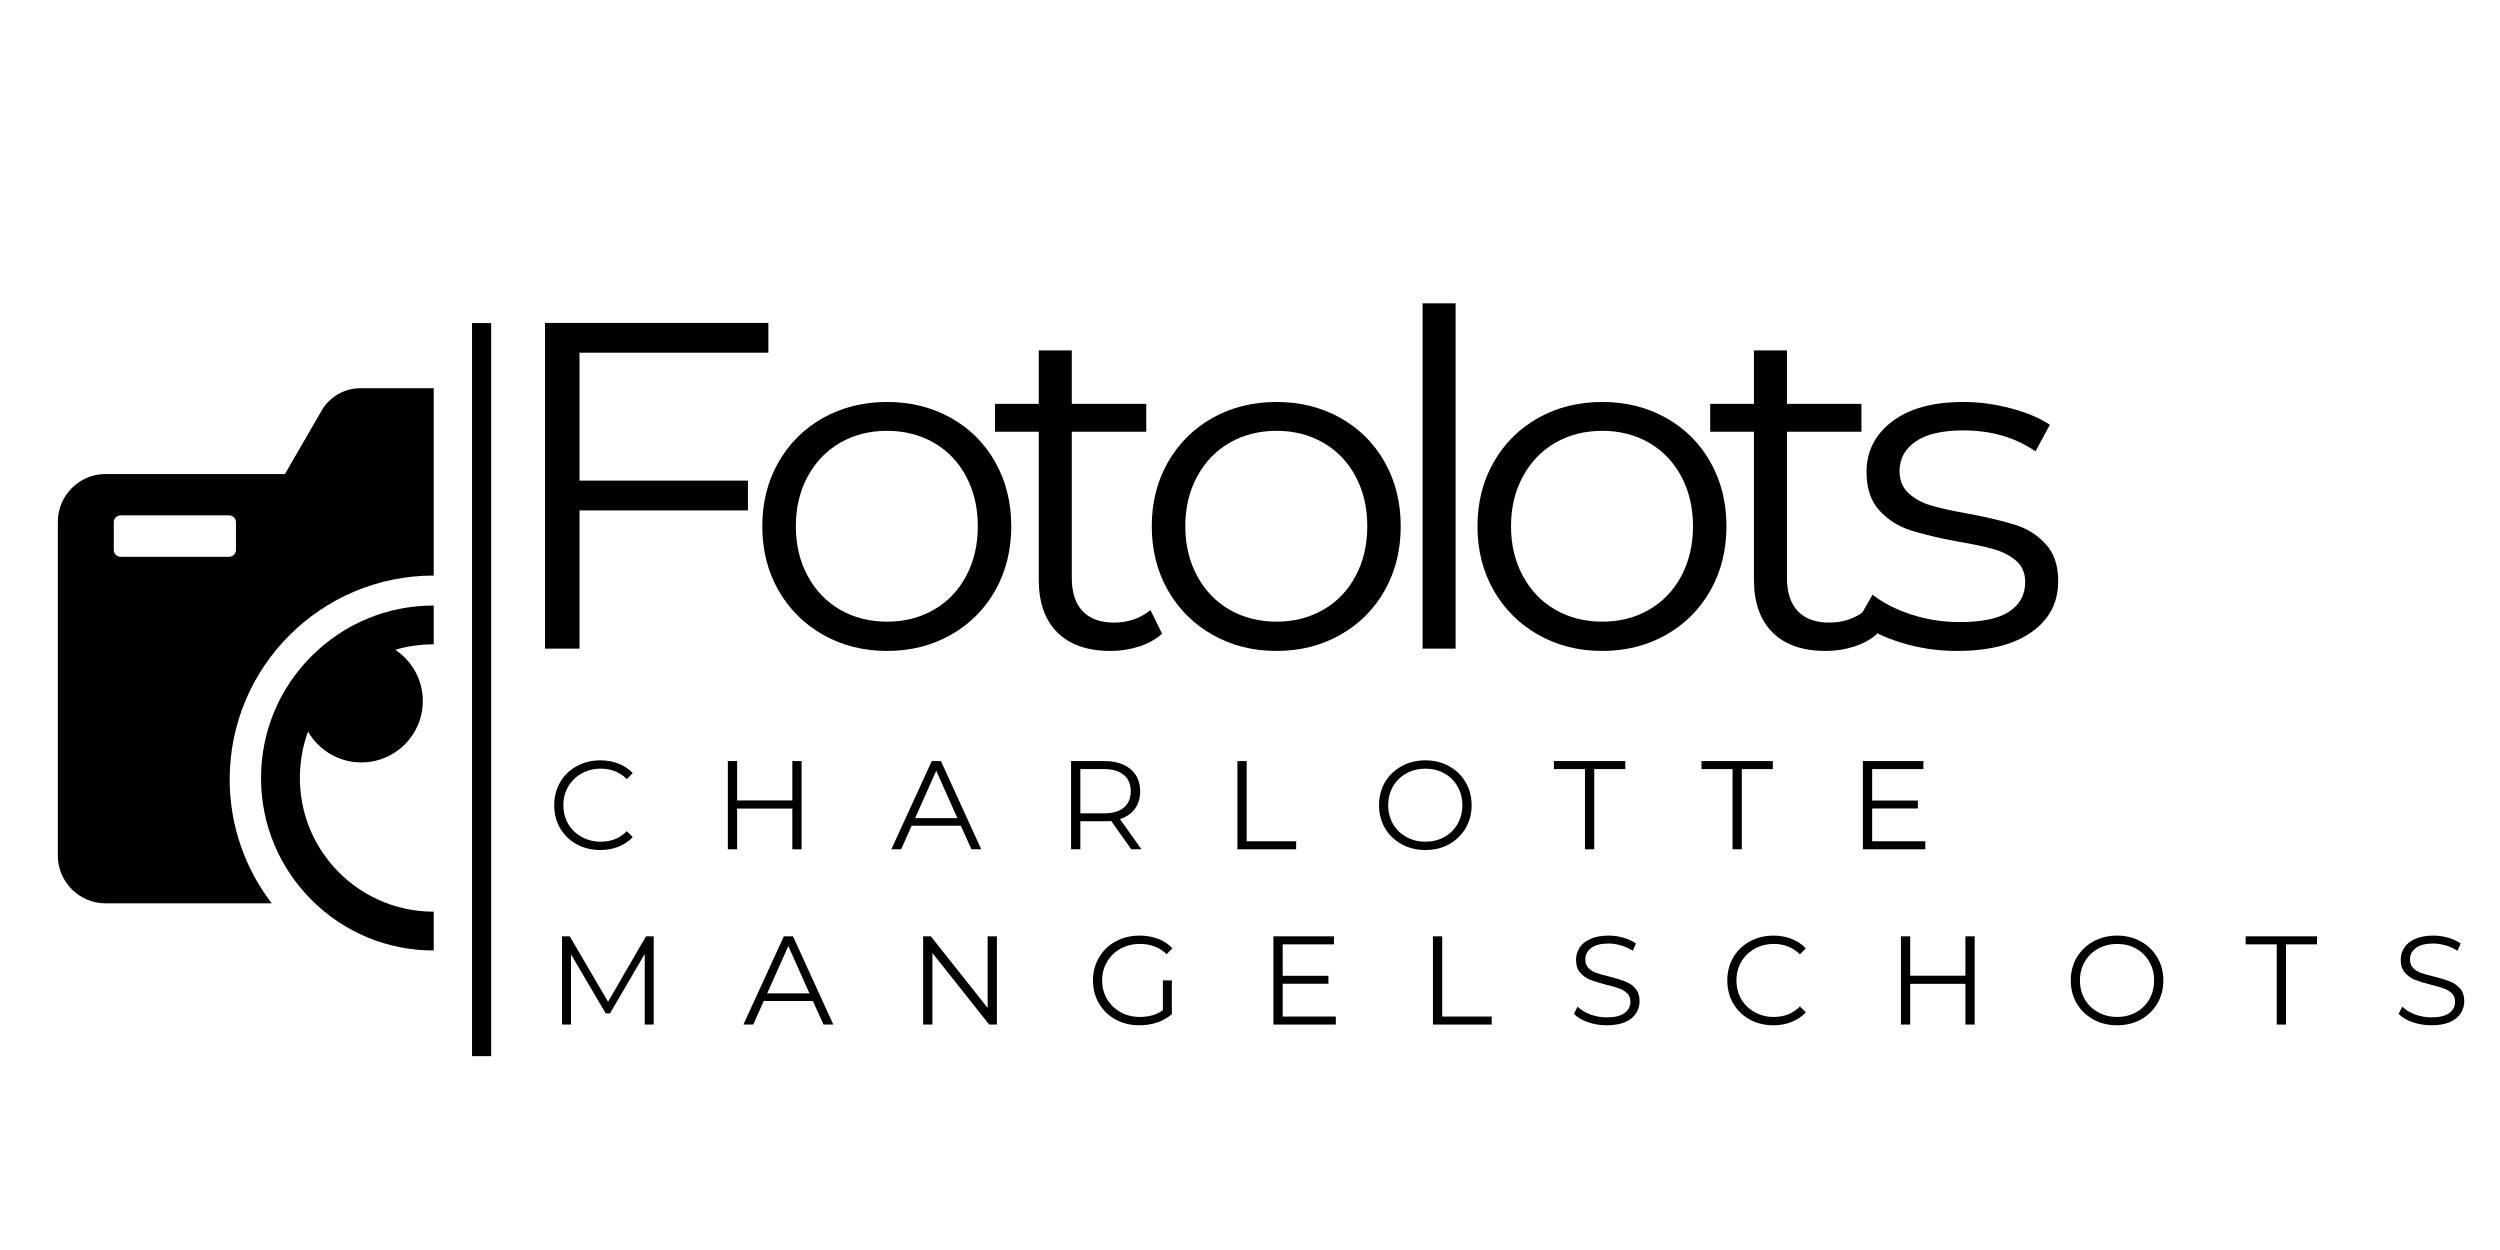 <svg xmlns="http://www.w3.org/2000/svg" xmlns:xlink="http://www.w3.org/1999/xlink" zoomAndPan="magnify" viewBox="0 0 375 187.5" preserveAspectRatio="xMidYMid meet" version="1.0"><defs><g/><clipPath id="9f4e1b78e3"><path d="M 8.633 58 L 66 58 L 66 136 L 8.633 136 Z M 8.633 58 " clip-rule="nonzero"/></clipPath><clipPath id="2a213137c5"><path d="M 70 48.461 L 73.711 48.461 L 73.711 158.418 L 70 158.418 Z M 70 48.461 " clip-rule="nonzero"/></clipPath></defs><g clip-path="url(#9f4e1b78e3)"><path fill="#000000" d="M 8.676 78.25 L 8.676 128.352 C 8.676 132.281 11.898 135.5 15.832 135.5 L 40.762 135.5 C 36.805 130.348 34.453 123.898 34.453 116.906 C 34.453 100.02 48.156 86.332 65.059 86.332 L 65.059 58.234 L 54.062 58.234 C 51.664 58.234 49.441 59.516 48.242 61.59 L 42.742 71.105 L 15.832 71.105 C 11.898 71.105 8.676 74.32 8.676 78.25 Z M 17.062 78.336 C 17.062 77.766 17.531 77.301 18.102 77.301 L 34.359 77.301 C 34.93 77.301 35.395 77.77 35.395 78.336 L 35.395 82.484 C 35.395 83.055 34.926 83.52 34.359 83.52 L 18.102 83.52 C 17.531 83.52 17.066 83.051 17.066 82.484 L 17.066 78.336 Z M 17.062 78.336 " fill-opacity="1" fill-rule="nonzero"/></g><path fill="#000000" d="M 62.043 96.863 C 61.102 97 60.18 97.203 59.285 97.469 C 61.777 99.117 63.422 101.941 63.422 105.152 C 63.422 110.238 59.293 114.363 54.199 114.363 C 50.777 114.363 47.793 112.496 46.203 109.73 C 45.738 110.996 45.402 112.32 45.199 113.688 C 43.391 126.102 52.98 136.754 65.059 136.754 L 65.059 142.574 C 58.137 142.574 51.633 139.883 46.742 135 C 41.852 130.113 39.156 123.613 39.156 116.703 C 39.156 109.789 41.852 103.293 46.742 98.406 C 51.633 93.52 58.137 90.828 65.059 90.828 L 65.059 96.648 C 64.07 96.645 63.062 96.715 62.043 96.863 Z M 62.043 96.863 " fill-opacity="1" fill-rule="nonzero"/><g clip-path="url(#2a213137c5)"><path fill="#000000" d="M 70.805 48.461 L 73.672 48.461 L 73.672 158.426 L 70.805 158.426 Z M 70.805 48.461 " fill-opacity="1" fill-rule="nonzero"/></g><g fill="#000000" fill-opacity="1"><g transform="translate(73.801, 97.296)"><g><path d="M 13.125 -44.391 L 13.125 -25.203 L 38.391 -25.203 L 38.391 -20.734 L 13.125 -20.734 L 13.125 0 L 7.953 0 L 7.953 -48.859 L 41.453 -48.859 L 41.453 -44.391 Z M 13.125 -44.391 "/></g></g></g><g fill="#000000" fill-opacity="1"><g transform="translate(111.142, 97.296)"><g><path d="M 21.922 0.344 C 18.379 0.344 15.188 -0.457 12.344 -2.062 C 9.508 -3.664 7.273 -5.883 5.641 -8.719 C 4.016 -11.562 3.203 -14.773 3.203 -18.359 C 3.203 -21.941 4.016 -25.148 5.641 -27.984 C 7.273 -30.828 9.508 -33.039 12.344 -34.625 C 15.188 -36.207 18.379 -37 21.922 -37 C 25.453 -37 28.633 -36.207 31.469 -34.625 C 34.312 -33.039 36.535 -30.828 38.141 -27.984 C 39.742 -25.148 40.547 -21.941 40.547 -18.359 C 40.547 -14.773 39.742 -11.562 38.141 -8.719 C 36.535 -5.883 34.312 -3.664 31.469 -2.062 C 28.633 -0.457 25.453 0.344 21.922 0.344 Z M 21.922 -4.047 C 24.523 -4.047 26.859 -4.641 28.922 -5.828 C 30.992 -7.016 32.613 -8.703 33.781 -10.891 C 34.945 -13.078 35.531 -15.566 35.531 -18.359 C 35.531 -21.148 34.945 -23.641 33.781 -25.828 C 32.613 -28.016 30.992 -29.703 28.922 -30.891 C 26.859 -32.078 24.523 -32.672 21.922 -32.672 C 19.305 -32.672 16.961 -32.078 14.891 -30.891 C 12.828 -29.703 11.203 -28.016 10.016 -25.828 C 8.828 -23.641 8.234 -21.148 8.234 -18.359 C 8.234 -15.566 8.828 -13.078 10.016 -10.891 C 11.203 -8.703 12.828 -7.016 14.891 -5.828 C 16.961 -4.641 19.305 -4.047 21.922 -4.047 Z M 21.922 -4.047 "/></g></g></g><g fill="#000000" fill-opacity="1"><g transform="translate(148.064, 97.296)"><g><path d="M 26.25 -2.234 C 25.312 -1.398 24.156 -0.758 22.781 -0.312 C 21.414 0.125 19.988 0.344 18.5 0.344 C 15.051 0.344 12.395 -0.582 10.531 -2.438 C 8.676 -4.301 7.75 -6.93 7.75 -10.328 L 7.75 -32.531 L 1.188 -32.531 L 1.188 -36.719 L 7.75 -36.719 L 7.75 -44.734 L 12.703 -44.734 L 12.703 -36.719 L 23.875 -36.719 L 23.875 -32.531 L 12.703 -32.531 L 12.703 -10.609 C 12.703 -8.422 13.25 -6.754 14.344 -5.609 C 15.438 -4.473 17.004 -3.906 19.047 -3.906 C 20.078 -3.906 21.066 -4.066 22.016 -4.391 C 22.973 -4.723 23.801 -5.191 24.5 -5.797 Z M 26.25 -2.234 "/></g></g></g><g fill="#000000" fill-opacity="1"><g transform="translate(169.561, 97.296)"><g><path d="M 21.922 0.344 C 18.379 0.344 15.188 -0.457 12.344 -2.062 C 9.508 -3.664 7.273 -5.883 5.641 -8.719 C 4.016 -11.562 3.203 -14.773 3.203 -18.359 C 3.203 -21.941 4.016 -25.148 5.641 -27.984 C 7.273 -30.828 9.508 -33.039 12.344 -34.625 C 15.188 -36.207 18.379 -37 21.922 -37 C 25.453 -37 28.633 -36.207 31.469 -34.625 C 34.312 -33.039 36.535 -30.828 38.141 -27.984 C 39.742 -25.148 40.547 -21.941 40.547 -18.359 C 40.547 -14.773 39.742 -11.562 38.141 -8.719 C 36.535 -5.883 34.312 -3.664 31.469 -2.062 C 28.633 -0.457 25.453 0.344 21.922 0.344 Z M 21.922 -4.047 C 24.523 -4.047 26.859 -4.641 28.922 -5.828 C 30.992 -7.016 32.613 -8.703 33.781 -10.891 C 34.945 -13.078 35.531 -15.566 35.531 -18.359 C 35.531 -21.148 34.945 -23.641 33.781 -25.828 C 32.613 -28.016 30.992 -29.703 28.922 -30.891 C 26.859 -32.078 24.523 -32.672 21.922 -32.672 C 19.305 -32.672 16.961 -32.078 14.891 -30.891 C 12.828 -29.703 11.203 -28.016 10.016 -25.828 C 8.828 -23.641 8.234 -21.148 8.234 -18.359 C 8.234 -15.566 8.828 -13.078 10.016 -10.891 C 11.203 -8.703 12.828 -7.016 14.891 -5.828 C 16.961 -4.641 19.305 -4.047 21.922 -4.047 Z M 21.922 -4.047 "/></g></g></g><g fill="#000000" fill-opacity="1"><g transform="translate(206.483, 97.296)"><g><path d="M 6.906 -51.797 L 11.859 -51.797 L 11.859 0 L 6.906 0 Z M 6.906 -51.797 "/></g></g></g><g fill="#000000" fill-opacity="1"><g transform="translate(218.419, 97.296)"><g><path d="M 21.922 0.344 C 18.379 0.344 15.188 -0.457 12.344 -2.062 C 9.508 -3.664 7.273 -5.883 5.641 -8.719 C 4.016 -11.562 3.203 -14.773 3.203 -18.359 C 3.203 -21.941 4.016 -25.148 5.641 -27.984 C 7.273 -30.828 9.508 -33.039 12.344 -34.625 C 15.188 -36.207 18.379 -37 21.922 -37 C 25.453 -37 28.633 -36.207 31.469 -34.625 C 34.312 -33.039 36.535 -30.828 38.141 -27.984 C 39.742 -25.148 40.547 -21.941 40.547 -18.359 C 40.547 -14.773 39.742 -11.562 38.141 -8.719 C 36.535 -5.883 34.312 -3.664 31.469 -2.062 C 28.633 -0.457 25.453 0.344 21.922 0.344 Z M 21.922 -4.047 C 24.523 -4.047 26.859 -4.641 28.922 -5.828 C 30.992 -7.016 32.613 -8.703 33.781 -10.891 C 34.945 -13.078 35.531 -15.566 35.531 -18.359 C 35.531 -21.148 34.945 -23.641 33.781 -25.828 C 32.613 -28.016 30.992 -29.703 28.922 -30.891 C 26.859 -32.078 24.523 -32.672 21.922 -32.672 C 19.305 -32.672 16.961 -32.078 14.891 -30.891 C 12.828 -29.703 11.203 -28.016 10.016 -25.828 C 8.828 -23.641 8.234 -21.148 8.234 -18.359 C 8.234 -15.566 8.828 -13.078 10.016 -10.891 C 11.203 -8.703 12.828 -7.016 14.891 -5.828 C 16.961 -4.641 19.305 -4.047 21.922 -4.047 Z M 21.922 -4.047 "/></g></g></g><g fill="#000000" fill-opacity="1"><g transform="translate(255.341, 97.296)"><g><path d="M 26.25 -2.234 C 25.312 -1.398 24.156 -0.758 22.781 -0.312 C 21.414 0.125 19.988 0.344 18.5 0.344 C 15.051 0.344 12.395 -0.582 10.531 -2.438 C 8.676 -4.301 7.75 -6.93 7.75 -10.328 L 7.75 -32.531 L 1.188 -32.531 L 1.188 -36.719 L 7.75 -36.719 L 7.75 -44.734 L 12.703 -44.734 L 12.703 -36.719 L 23.875 -36.719 L 23.875 -32.531 L 12.703 -32.531 L 12.703 -10.609 C 12.703 -8.422 13.25 -6.754 14.344 -5.609 C 15.438 -4.473 17.004 -3.906 19.047 -3.906 C 20.078 -3.906 21.066 -4.066 22.016 -4.391 C 22.973 -4.723 23.801 -5.191 24.5 -5.797 Z M 26.25 -2.234 "/></g></g></g><g fill="#000000" fill-opacity="1"><g transform="translate(276.838, 97.296)"><g><path d="M 16.75 0.344 C 13.77 0.344 10.922 -0.082 8.203 -0.938 C 5.484 -1.801 3.352 -2.883 1.812 -4.188 L 4.047 -8.094 C 5.578 -6.883 7.504 -5.895 9.828 -5.125 C 12.16 -4.363 14.582 -3.984 17.094 -3.984 C 20.445 -3.984 22.926 -4.504 24.531 -5.547 C 26.133 -6.598 26.938 -8.078 26.938 -9.984 C 26.938 -11.328 26.492 -12.383 25.609 -13.156 C 24.734 -13.926 23.617 -14.508 22.266 -14.906 C 20.91 -15.301 19.117 -15.68 16.891 -16.047 C 13.91 -16.609 11.516 -17.18 9.703 -17.766 C 7.891 -18.348 6.344 -19.336 5.062 -20.734 C 3.781 -22.129 3.141 -24.055 3.141 -26.516 C 3.141 -29.586 4.414 -32.102 6.969 -34.062 C 9.531 -36.02 13.094 -37 17.656 -37 C 20.031 -37 22.406 -36.68 24.781 -36.047 C 27.156 -35.422 29.109 -34.598 30.641 -33.578 L 28.484 -29.594 C 25.453 -31.688 21.844 -32.734 17.656 -32.734 C 14.488 -32.734 12.102 -32.176 10.5 -31.062 C 8.895 -29.945 8.094 -28.477 8.094 -26.656 C 8.094 -25.258 8.547 -24.145 9.453 -23.312 C 10.359 -22.477 11.484 -21.863 12.828 -21.469 C 14.18 -21.07 16.047 -20.66 18.422 -20.234 C 21.359 -19.68 23.707 -19.125 25.469 -18.562 C 27.238 -18.008 28.75 -17.055 30 -15.703 C 31.258 -14.359 31.891 -12.5 31.891 -10.125 C 31.891 -6.906 30.551 -4.352 27.875 -2.469 C 25.207 -0.594 21.5 0.344 16.75 0.344 Z M 16.75 0.344 "/></g></g></g><g fill="#000000" fill-opacity="1"><g transform="translate(82.148, 127.394)"><g><path d="M 7.906 0.109 C 6.594 0.109 5.41 -0.176 4.359 -0.75 C 3.305 -1.332 2.477 -2.133 1.875 -3.156 C 1.281 -4.188 0.984 -5.344 0.984 -6.625 C 0.984 -7.895 1.281 -9.039 1.875 -10.062 C 2.477 -11.094 3.305 -11.895 4.359 -12.469 C 5.422 -13.051 6.609 -13.344 7.922 -13.344 C 8.898 -13.344 9.805 -13.176 10.641 -12.844 C 11.473 -12.52 12.18 -12.047 12.766 -11.422 L 11.875 -10.531 C 10.844 -11.57 9.535 -12.094 7.953 -12.094 C 6.91 -12.094 5.957 -11.852 5.094 -11.375 C 4.238 -10.895 3.566 -10.238 3.078 -9.406 C 2.598 -8.582 2.359 -7.656 2.359 -6.625 C 2.359 -5.582 2.598 -4.645 3.078 -3.812 C 3.566 -2.988 4.238 -2.336 5.094 -1.859 C 5.957 -1.379 6.91 -1.141 7.953 -1.141 C 9.547 -1.141 10.852 -1.664 11.875 -2.719 L 12.766 -1.828 C 12.18 -1.203 11.469 -0.723 10.625 -0.391 C 9.789 -0.055 8.883 0.109 7.906 0.109 Z M 7.906 0.109 "/></g></g></g><g fill="#000000" fill-opacity="1"><g transform="translate(107.021, 127.394)"><g><path d="M 13.219 -13.234 L 13.219 0 L 11.828 0 L 11.828 -6.109 L 3.547 -6.109 L 3.547 0 L 2.156 0 L 2.156 -13.234 L 3.547 -13.234 L 3.547 -7.328 L 11.828 -7.328 L 11.828 -13.234 Z M 13.219 -13.234 "/></g></g></g><g fill="#000000" fill-opacity="1"><g transform="translate(133.67, 127.394)"><g><path d="M 10.453 -3.531 L 3.078 -3.531 L 1.5 0 L 0.031 0 L 6.094 -13.234 L 7.469 -13.234 L 13.516 0 L 12.047 0 Z M 9.938 -4.672 L 6.766 -11.781 L 3.594 -4.672 Z M 9.938 -4.672 "/></g></g></g><g fill="#000000" fill-opacity="1"><g transform="translate(158.505, 127.394)"><g><path d="M 11.188 0 L 8.172 -4.25 C 7.828 -4.219 7.473 -4.203 7.109 -4.203 L 3.547 -4.203 L 3.547 0 L 2.156 0 L 2.156 -13.234 L 7.109 -13.234 C 8.797 -13.234 10.117 -12.828 11.078 -12.016 C 12.035 -11.211 12.516 -10.109 12.516 -8.703 C 12.516 -7.66 12.254 -6.785 11.734 -6.078 C 11.211 -5.367 10.461 -4.852 9.484 -4.531 L 12.719 0 Z M 7.078 -5.391 C 8.379 -5.391 9.375 -5.676 10.062 -6.25 C 10.758 -6.832 11.109 -7.648 11.109 -8.703 C 11.109 -9.766 10.758 -10.582 10.062 -11.156 C 9.375 -11.738 8.379 -12.031 7.078 -12.031 L 3.547 -12.031 L 3.547 -5.391 Z M 7.078 -5.391 "/></g></g></g><g fill="#000000" fill-opacity="1"><g transform="translate(183.454, 127.394)"><g><path d="M 2.156 -13.234 L 3.547 -13.234 L 3.547 -1.203 L 10.969 -1.203 L 10.969 0 L 2.156 0 Z M 2.156 -13.234 "/></g></g></g><g fill="#000000" fill-opacity="1"><g transform="translate(205.87, 127.394)"><g><path d="M 7.938 0.109 C 6.625 0.109 5.438 -0.18 4.375 -0.766 C 3.312 -1.348 2.477 -2.148 1.875 -3.172 C 1.281 -4.191 0.984 -5.344 0.984 -6.625 C 0.984 -7.895 1.281 -9.039 1.875 -10.062 C 2.477 -11.082 3.312 -11.883 4.375 -12.469 C 5.438 -13.051 6.625 -13.344 7.938 -13.344 C 9.25 -13.344 10.43 -13.051 11.484 -12.469 C 12.535 -11.895 13.363 -11.094 13.969 -10.062 C 14.57 -9.039 14.875 -7.895 14.875 -6.625 C 14.875 -5.344 14.57 -4.188 13.969 -3.156 C 13.363 -2.133 12.535 -1.332 11.484 -0.75 C 10.43 -0.176 9.25 0.109 7.938 0.109 Z M 7.938 -1.141 C 8.988 -1.141 9.938 -1.375 10.781 -1.844 C 11.625 -2.312 12.285 -2.961 12.766 -3.797 C 13.242 -4.641 13.484 -5.582 13.484 -6.625 C 13.484 -7.656 13.242 -8.586 12.766 -9.422 C 12.285 -10.266 11.625 -10.922 10.781 -11.391 C 9.938 -11.859 8.988 -12.094 7.938 -12.094 C 6.895 -12.094 5.945 -11.859 5.094 -11.391 C 4.238 -10.922 3.566 -10.266 3.078 -9.422 C 2.598 -8.586 2.359 -7.656 2.359 -6.625 C 2.359 -5.582 2.598 -4.641 3.078 -3.797 C 3.566 -2.961 4.238 -2.312 5.094 -1.844 C 5.945 -1.375 6.895 -1.141 7.938 -1.141 Z M 7.938 -1.141 "/></g></g></g><g fill="#000000" fill-opacity="1"><g transform="translate(233.011, 127.394)"><g><path d="M 4.734 -12.031 L 0.078 -12.031 L 0.078 -13.234 L 10.781 -13.234 L 10.781 -12.031 L 6.125 -12.031 L 6.125 0 L 4.734 0 Z M 4.734 -12.031 "/></g></g></g><g fill="#000000" fill-opacity="1"><g transform="translate(255.144, 127.394)"><g><path d="M 4.734 -12.031 L 0.078 -12.031 L 0.078 -13.234 L 10.781 -13.234 L 10.781 -12.031 L 6.125 -12.031 L 6.125 0 L 4.734 0 Z M 4.734 -12.031 "/></g></g></g><g fill="#000000" fill-opacity="1"><g transform="translate(277.277, 127.394)"><g><path d="M 11.516 -1.203 L 11.516 0 L 2.156 0 L 2.156 -13.234 L 11.234 -13.234 L 11.234 -12.031 L 3.547 -12.031 L 3.547 -7.312 L 10.406 -7.312 L 10.406 -6.125 L 3.547 -6.125 L 3.547 -1.203 Z M 11.516 -1.203 "/></g></g></g><g fill="#000000" fill-opacity="1"><g transform="translate(82.148, 153.684)"><g><path d="M 15.906 -13.234 L 15.906 0 L 14.562 0 L 14.562 -10.594 L 9.359 -1.688 L 8.703 -1.688 L 3.5 -10.531 L 3.5 0 L 2.156 0 L 2.156 -13.234 L 3.312 -13.234 L 9.062 -3.422 L 14.75 -13.234 Z M 15.906 -13.234 "/></g></g></g><g fill="#000000" fill-opacity="1"><g transform="translate(111.481, 153.684)"><g><path d="M 10.453 -3.531 L 3.078 -3.531 L 1.5 0 L 0.031 0 L 6.094 -13.234 L 7.469 -13.234 L 13.516 0 L 12.047 0 Z M 9.938 -4.672 L 6.766 -11.781 L 3.594 -4.672 Z M 9.938 -4.672 "/></g></g></g><g fill="#000000" fill-opacity="1"><g transform="translate(136.316, 153.684)"><g><path d="M 13.219 -13.234 L 13.219 0 L 12.062 0 L 3.547 -10.734 L 3.547 0 L 2.156 0 L 2.156 -13.234 L 3.312 -13.234 L 11.828 -2.5 L 11.828 -13.234 Z M 13.219 -13.234 "/></g></g></g><g fill="#000000" fill-opacity="1"><g transform="translate(162.965, 153.684)"><g><path d="M 11.469 -6.625 L 12.812 -6.625 L 12.812 -1.562 C 12.195 -1.02 11.469 -0.602 10.625 -0.312 C 9.781 -0.031 8.891 0.109 7.953 0.109 C 6.629 0.109 5.438 -0.176 4.375 -0.75 C 3.32 -1.332 2.492 -2.133 1.891 -3.156 C 1.285 -4.188 0.984 -5.344 0.984 -6.625 C 0.984 -7.895 1.285 -9.039 1.891 -10.062 C 2.492 -11.094 3.32 -11.895 4.375 -12.469 C 5.438 -13.051 6.641 -13.344 7.984 -13.344 C 8.984 -13.344 9.906 -13.18 10.75 -12.859 C 11.602 -12.547 12.316 -12.07 12.891 -11.438 L 12.031 -10.547 C 10.977 -11.578 9.645 -12.094 8.031 -12.094 C 6.957 -12.094 5.988 -11.859 5.125 -11.391 C 4.27 -10.922 3.594 -10.266 3.094 -9.422 C 2.602 -8.586 2.359 -7.656 2.359 -6.625 C 2.359 -5.582 2.602 -4.645 3.094 -3.812 C 3.594 -2.988 4.27 -2.336 5.125 -1.859 C 5.977 -1.379 6.941 -1.141 8.016 -1.141 C 9.379 -1.141 10.531 -1.477 11.469 -2.156 Z M 11.469 -6.625 "/></g></g></g><g fill="#000000" fill-opacity="1"><g transform="translate(188.858, 153.684)"><g><path d="M 11.516 -1.203 L 11.516 0 L 2.156 0 L 2.156 -13.234 L 11.234 -13.234 L 11.234 -12.031 L 3.547 -12.031 L 3.547 -7.312 L 10.406 -7.312 L 10.406 -6.125 L 3.547 -6.125 L 3.547 -1.203 Z M 11.516 -1.203 "/></g></g></g><g fill="#000000" fill-opacity="1"><g transform="translate(212.786, 153.684)"><g><path d="M 2.156 -13.234 L 3.547 -13.234 L 3.547 -1.203 L 10.969 -1.203 L 10.969 0 L 2.156 0 Z M 2.156 -13.234 "/></g></g></g><g fill="#000000" fill-opacity="1"><g transform="translate(235.203, 153.684)"><g><path d="M 5.797 0.109 C 4.816 0.109 3.875 -0.047 2.969 -0.359 C 2.07 -0.672 1.379 -1.086 0.891 -1.609 L 1.438 -2.688 C 1.914 -2.207 2.551 -1.816 3.344 -1.516 C 4.133 -1.223 4.953 -1.078 5.797 -1.078 C 6.984 -1.078 7.875 -1.289 8.469 -1.719 C 9.062 -2.156 9.359 -2.723 9.359 -3.422 C 9.359 -3.953 9.195 -4.375 8.875 -4.688 C 8.551 -5 8.156 -5.238 7.688 -5.406 C 7.227 -5.582 6.582 -5.77 5.75 -5.969 C 4.75 -6.227 3.953 -6.473 3.359 -6.703 C 2.773 -6.93 2.27 -7.285 1.844 -7.766 C 1.414 -8.242 1.203 -8.895 1.203 -9.719 C 1.203 -10.383 1.379 -10.988 1.734 -11.531 C 2.086 -12.082 2.629 -12.52 3.359 -12.844 C 4.098 -13.176 5.008 -13.344 6.094 -13.344 C 6.844 -13.344 7.578 -13.238 8.297 -13.031 C 9.023 -12.82 9.656 -12.535 10.188 -12.172 L 9.719 -11.062 C 9.164 -11.426 8.57 -11.695 7.938 -11.875 C 7.312 -12.062 6.695 -12.156 6.094 -12.156 C 4.926 -12.156 4.051 -11.93 3.469 -11.484 C 2.883 -11.035 2.594 -10.457 2.594 -9.75 C 2.594 -9.227 2.75 -8.805 3.062 -8.484 C 3.383 -8.16 3.789 -7.91 4.281 -7.734 C 4.77 -7.566 5.422 -7.383 6.234 -7.188 C 7.203 -6.945 7.984 -6.707 8.578 -6.469 C 9.18 -6.238 9.691 -5.883 10.109 -5.406 C 10.523 -4.938 10.734 -4.301 10.734 -3.5 C 10.734 -2.832 10.551 -2.223 10.188 -1.672 C 9.832 -1.117 9.285 -0.68 8.547 -0.359 C 7.805 -0.047 6.891 0.109 5.797 0.109 Z M 5.797 0.109 "/></g></g></g><g fill="#000000" fill-opacity="1"><g transform="translate(258.11, 153.684)"><g><path d="M 7.906 0.109 C 6.594 0.109 5.41 -0.176 4.359 -0.75 C 3.305 -1.332 2.477 -2.133 1.875 -3.156 C 1.281 -4.188 0.984 -5.344 0.984 -6.625 C 0.984 -7.895 1.281 -9.039 1.875 -10.062 C 2.477 -11.094 3.305 -11.895 4.359 -12.469 C 5.422 -13.051 6.609 -13.344 7.922 -13.344 C 8.898 -13.344 9.805 -13.176 10.641 -12.844 C 11.473 -12.52 12.18 -12.047 12.766 -11.422 L 11.875 -10.531 C 10.844 -11.57 9.535 -12.094 7.953 -12.094 C 6.91 -12.094 5.957 -11.852 5.094 -11.375 C 4.238 -10.895 3.566 -10.238 3.078 -9.406 C 2.598 -8.582 2.359 -7.656 2.359 -6.625 C 2.359 -5.582 2.598 -4.645 3.078 -3.812 C 3.566 -2.988 4.238 -2.336 5.094 -1.859 C 5.957 -1.379 6.91 -1.141 7.953 -1.141 C 9.547 -1.141 10.852 -1.664 11.875 -2.719 L 12.766 -1.828 C 12.18 -1.203 11.469 -0.723 10.625 -0.391 C 9.789 -0.055 8.883 0.109 7.906 0.109 Z M 7.906 0.109 "/></g></g></g><g fill="#000000" fill-opacity="1"><g transform="translate(282.983, 153.684)"><g><path d="M 13.219 -13.234 L 13.219 0 L 11.828 0 L 11.828 -6.109 L 3.547 -6.109 L 3.547 0 L 2.156 0 L 2.156 -13.234 L 3.547 -13.234 L 3.547 -7.328 L 11.828 -7.328 L 11.828 -13.234 Z M 13.219 -13.234 "/></g></g></g><g fill="#000000" fill-opacity="1"><g transform="translate(309.632, 153.684)"><g><path d="M 7.938 0.109 C 6.625 0.109 5.438 -0.18 4.375 -0.766 C 3.312 -1.348 2.477 -2.148 1.875 -3.172 C 1.281 -4.191 0.984 -5.344 0.984 -6.625 C 0.984 -7.895 1.281 -9.039 1.875 -10.062 C 2.477 -11.082 3.312 -11.883 4.375 -12.469 C 5.438 -13.051 6.625 -13.344 7.938 -13.344 C 9.25 -13.344 10.43 -13.051 11.484 -12.469 C 12.535 -11.895 13.363 -11.094 13.969 -10.062 C 14.57 -9.039 14.875 -7.895 14.875 -6.625 C 14.875 -5.344 14.57 -4.188 13.969 -3.156 C 13.363 -2.133 12.535 -1.332 11.484 -0.75 C 10.43 -0.176 9.25 0.109 7.938 0.109 Z M 7.938 -1.141 C 8.988 -1.141 9.938 -1.375 10.781 -1.844 C 11.625 -2.312 12.285 -2.961 12.766 -3.797 C 13.242 -4.641 13.484 -5.582 13.484 -6.625 C 13.484 -7.656 13.242 -8.586 12.766 -9.422 C 12.285 -10.266 11.625 -10.922 10.781 -11.391 C 9.938 -11.859 8.988 -12.094 7.938 -12.094 C 6.895 -12.094 5.945 -11.859 5.094 -11.391 C 4.238 -10.922 3.566 -10.266 3.078 -9.422 C 2.598 -8.586 2.359 -7.656 2.359 -6.625 C 2.359 -5.582 2.598 -4.641 3.078 -3.797 C 3.566 -2.961 4.238 -2.312 5.094 -1.844 C 5.945 -1.375 6.895 -1.141 7.938 -1.141 Z M 7.938 -1.141 "/></g></g></g><g fill="#000000" fill-opacity="1"><g transform="translate(336.773, 153.684)"><g><path d="M 4.734 -12.031 L 0.078 -12.031 L 0.078 -13.234 L 10.781 -13.234 L 10.781 -12.031 L 6.125 -12.031 L 6.125 0 L 4.734 0 Z M 4.734 -12.031 "/></g></g></g><g fill="#000000" fill-opacity="1"><g transform="translate(358.906, 153.684)"><g><path d="M 5.797 0.109 C 4.816 0.109 3.875 -0.047 2.969 -0.359 C 2.07 -0.672 1.379 -1.086 0.891 -1.609 L 1.438 -2.688 C 1.914 -2.207 2.551 -1.816 3.344 -1.516 C 4.133 -1.223 4.953 -1.078 5.797 -1.078 C 6.984 -1.078 7.875 -1.289 8.469 -1.719 C 9.062 -2.156 9.359 -2.723 9.359 -3.422 C 9.359 -3.953 9.195 -4.375 8.875 -4.688 C 8.551 -5 8.156 -5.238 7.688 -5.406 C 7.227 -5.582 6.582 -5.77 5.75 -5.969 C 4.75 -6.227 3.953 -6.473 3.359 -6.703 C 2.773 -6.93 2.27 -7.285 1.844 -7.766 C 1.414 -8.242 1.203 -8.895 1.203 -9.719 C 1.203 -10.383 1.379 -10.988 1.734 -11.531 C 2.086 -12.082 2.629 -12.52 3.359 -12.844 C 4.098 -13.176 5.008 -13.344 6.094 -13.344 C 6.844 -13.344 7.578 -13.238 8.297 -13.031 C 9.023 -12.82 9.656 -12.535 10.188 -12.172 L 9.719 -11.062 C 9.164 -11.426 8.57 -11.695 7.938 -11.875 C 7.312 -12.062 6.695 -12.156 6.094 -12.156 C 4.926 -12.156 4.051 -11.93 3.469 -11.484 C 2.883 -11.035 2.594 -10.457 2.594 -9.75 C 2.594 -9.227 2.75 -8.805 3.062 -8.484 C 3.383 -8.16 3.789 -7.91 4.281 -7.734 C 4.77 -7.566 5.422 -7.383 6.234 -7.188 C 7.203 -6.945 7.984 -6.707 8.578 -6.469 C 9.18 -6.238 9.691 -5.883 10.109 -5.406 C 10.523 -4.938 10.734 -4.301 10.734 -3.5 C 10.734 -2.832 10.551 -2.223 10.188 -1.672 C 9.832 -1.117 9.285 -0.68 8.547 -0.359 C 7.805 -0.047 6.891 0.109 5.797 0.109 Z M 5.797 0.109 "/></g></g></g></svg>
